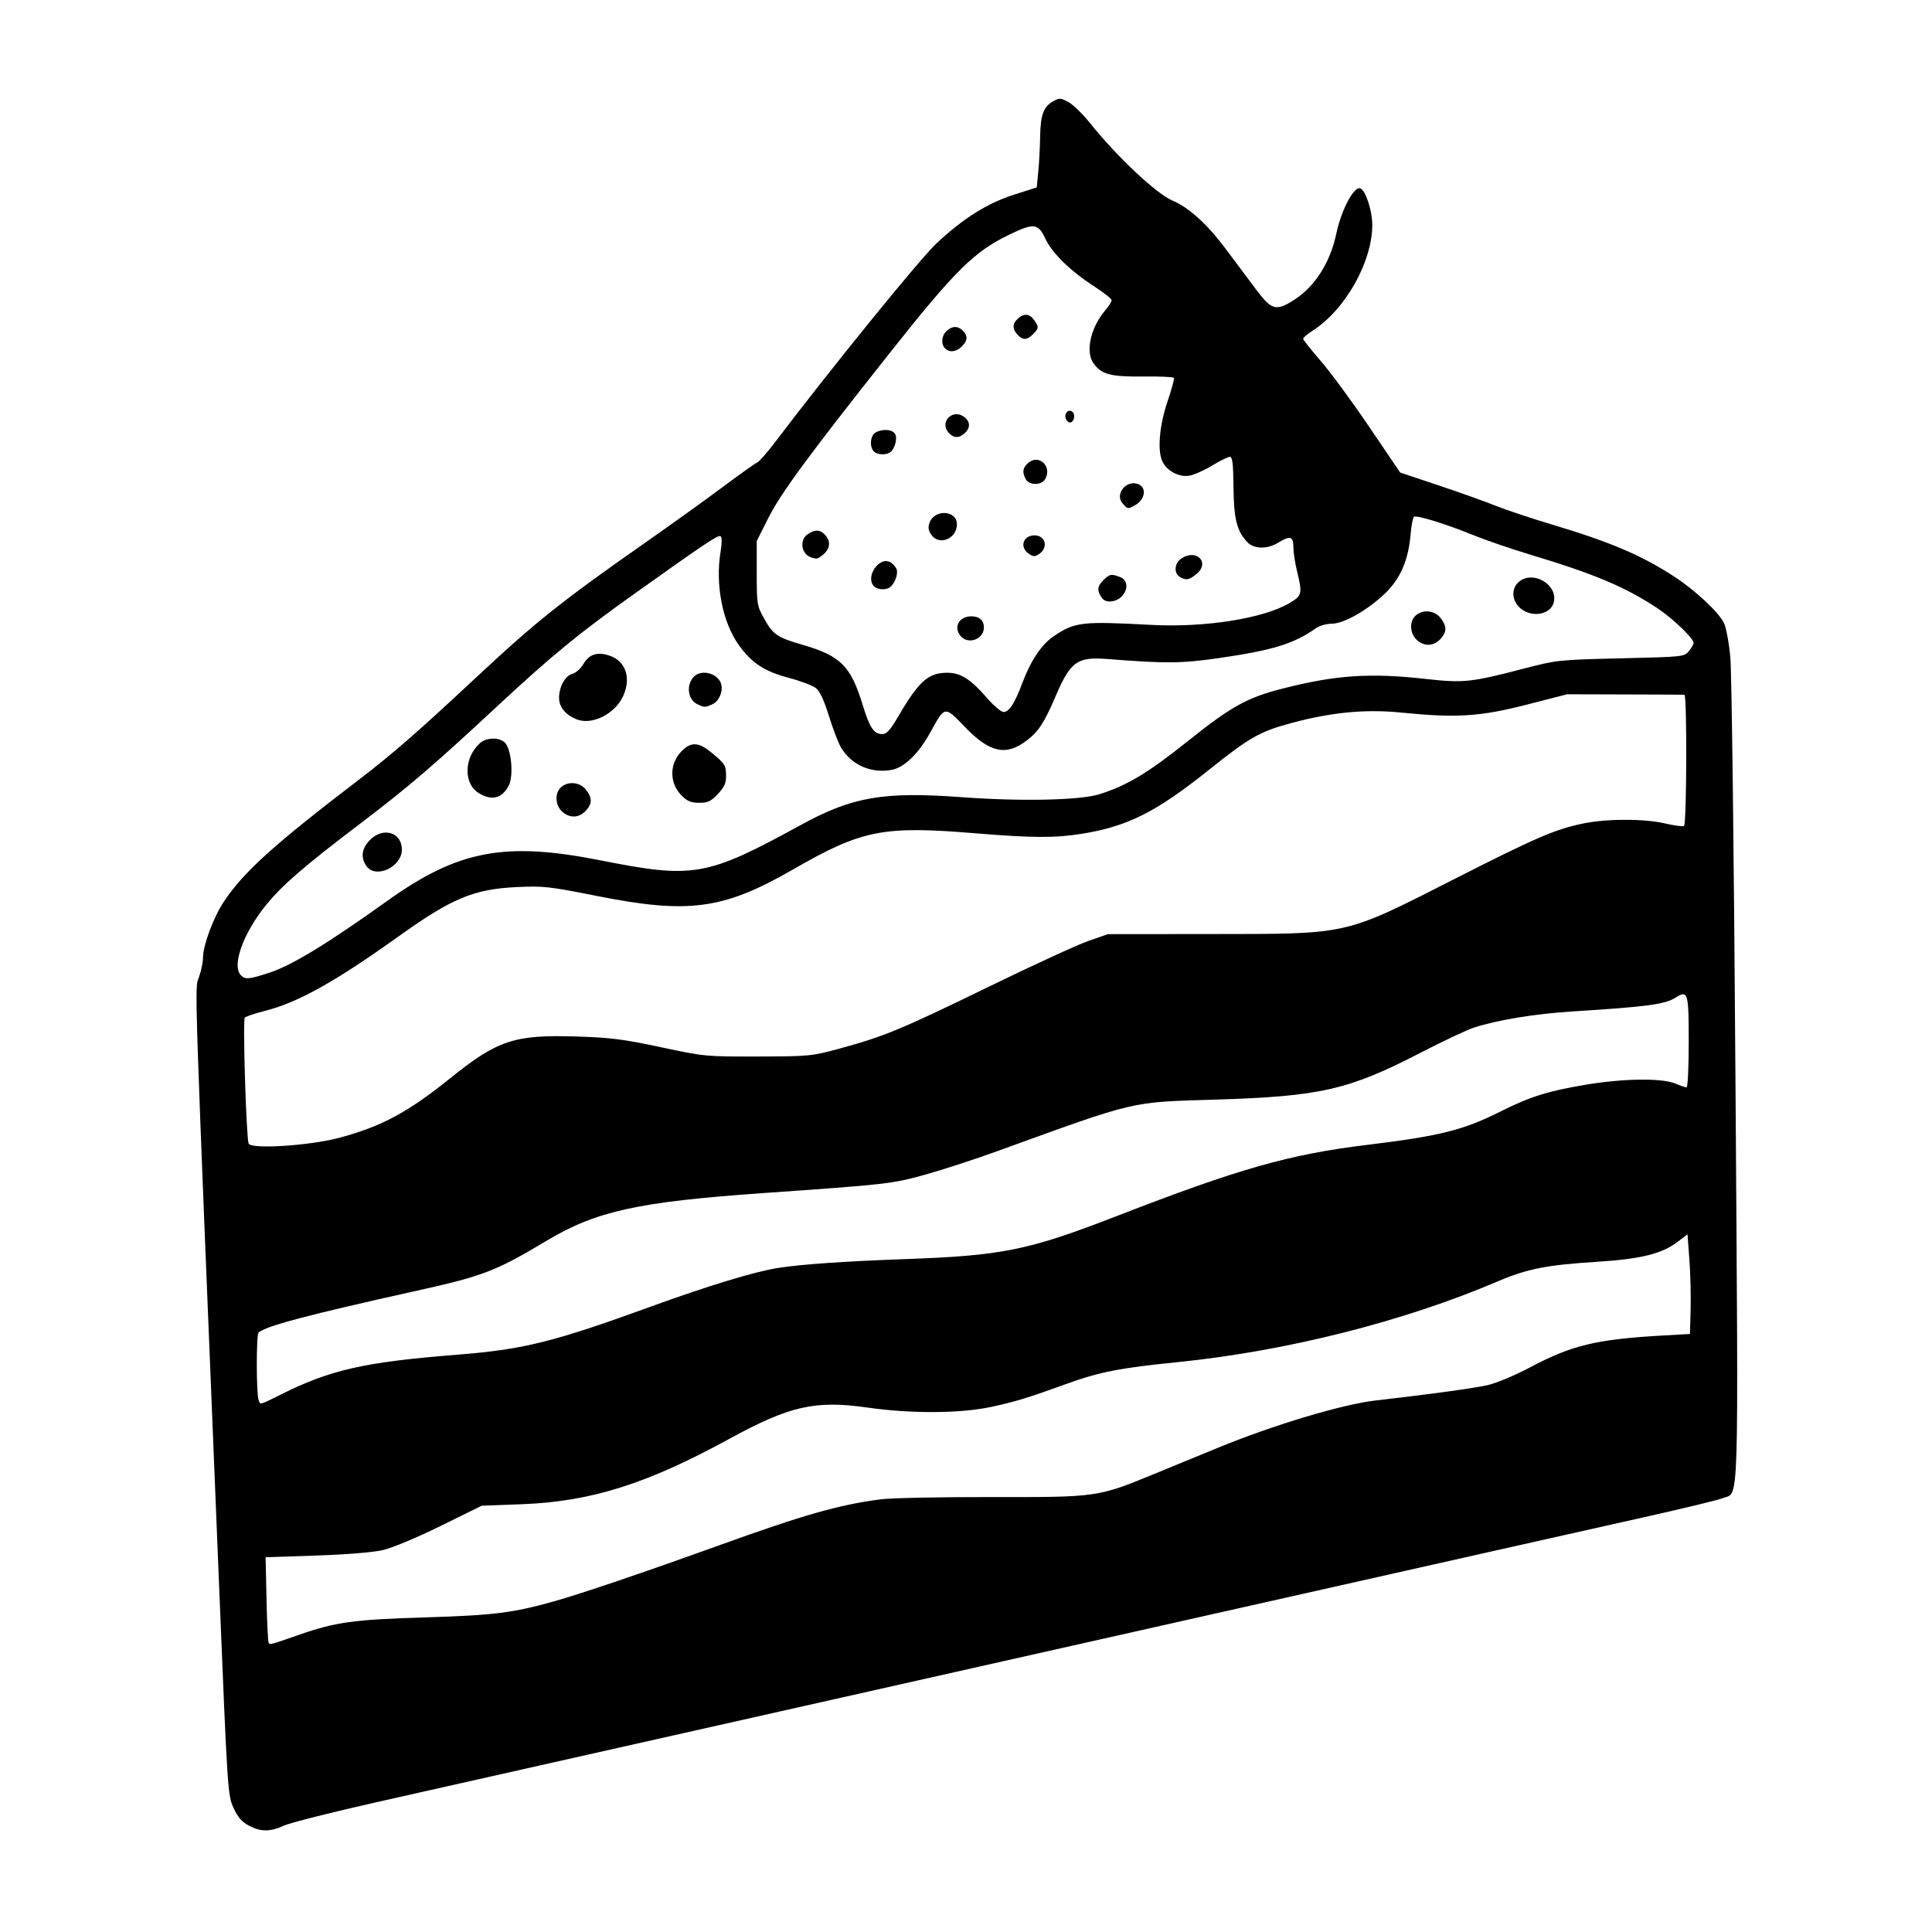 <svg xmlns="http://www.w3.org/2000/svg" xmlns:xlink="http://www.w3.org/1999/xlink" width="500" zoomAndPan="magnify" viewBox="0 0 375 375" height="500" preserveAspectRatio="xMidYMid meet" version="1.0"><defs><clipPath id="92384b0e42"><path d="M 38 19 L 337.5 19 L 337.5 355.711 L 38 355.711 Z M 38 19 " clip-rule="nonzero"/></clipPath></defs><g clip-path="url(#92384b0e42)"><path fill="#000000" d="M 48.293 354.348 C 46.934 353.633 46.168 352.742 45.324 350.902 C 44.203 348.453 44.164 347.883 42.523 307.719 C 37.578 186.691 37.758 192.07 38.613 189.68 C 39.047 188.477 39.402 186.738 39.406 185.824 C 39.426 183.445 41.441 178.031 43.453 175.008 C 47.277 169.25 53.227 163.879 69.68 151.324 C 76.012 146.492 81.117 142.047 92.066 131.82 C 104.133 120.555 108.91 116.75 125.898 104.867 C 130.578 101.594 137.086 96.914 140.359 94.469 C 143.633 92.023 146.613 89.906 146.98 89.766 C 147.348 89.625 148.969 87.77 150.582 85.641 C 161.367 71.414 178.547 50.262 181.758 47.254 C 186.98 42.363 191.641 39.441 196.867 37.77 L 201.227 36.379 L 201.527 33.359 C 201.691 31.699 201.855 28.629 201.891 26.531 C 201.961 22.273 202.539 20.711 204.438 19.645 C 205.617 18.984 205.875 19 207.363 19.801 C 208.266 20.285 210.141 22.105 211.535 23.848 C 216.812 30.441 224.496 37.656 227.633 38.965 C 230.707 40.246 234.328 43.52 237.785 48.141 C 239.668 50.66 242.371 54.277 243.793 56.176 C 246.793 60.191 247.66 60.441 251.098 58.266 C 255.203 55.664 258.188 51.008 259.379 45.336 C 260.352 40.719 262.812 36.086 264.043 36.562 C 265.066 36.957 266.359 40.906 266.359 43.645 C 266.359 50.859 261.09 60.18 254.73 64.219 C 253.75 64.844 252.945 65.531 252.945 65.75 C 252.945 65.965 254.469 67.891 256.328 70.031 C 258.191 72.168 262.426 77.922 265.742 82.82 L 271.773 91.719 L 279.16 94.188 C 283.223 95.543 288.227 97.328 290.273 98.152 C 292.324 98.973 297.152 100.586 301 101.738 C 312.5 105.172 318.586 107.758 324.965 111.914 C 329.027 114.562 333.473 118.703 334.602 120.887 C 335.027 121.707 335.582 124.66 335.852 127.543 C 336.129 130.516 336.559 165.652 336.855 209.957 C 337.43 295.734 337.629 289.438 334.305 290.816 C 333.469 291.164 326.457 292.855 318.723 294.578 C 310.988 296.301 297.477 299.332 288.695 301.316 C 272.793 304.902 260.141 307.746 228.395 314.871 C 219.219 316.934 203.988 320.355 194.551 322.48 C 185.113 324.602 170.207 327.957 161.422 329.934 C 152.641 331.91 139.879 334.781 133.062 336.312 C 126.246 337.848 113.48 340.715 104.699 342.691 C 95.918 344.664 81.652 347.875 73 349.824 C 64.348 351.77 56.305 353.809 55.125 354.348 C 52.441 355.582 50.629 355.578 48.293 354.348 Z M 58.016 317.324 C 65.16 314.836 68.648 314.355 82.535 313.934 C 95.852 313.527 99.508 313.07 107.559 310.816 C 112.703 309.375 125.148 305.148 139.496 299.977 C 156.031 294.012 162.746 292.098 170.898 291.023 C 172.895 290.762 182.578 290.559 192.41 290.578 C 213.07 290.613 213.031 290.617 224.188 286.031 C 227.812 284.543 233.281 282.293 236.344 281.035 C 247.125 276.598 260.555 272.57 267.004 271.832 C 277.301 270.66 286.086 269.457 288.684 268.871 C 290.453 268.469 294.016 266.98 297.027 265.383 C 305.031 261.133 309.82 259.973 322.301 259.25 L 328.02 258.922 L 328.148 254.16 C 328.215 251.539 328.109 247.188 327.91 244.488 L 327.543 239.578 L 325.637 241.031 C 322.57 243.367 318.508 244.375 309.965 244.914 C 300.219 245.527 296.41 246.281 290.707 248.715 C 272.426 256.523 249.676 262.258 228.531 264.395 C 217.391 265.52 213.48 266.277 207.184 268.551 C 199.348 271.375 197.211 272.031 192.484 273.059 C 186.461 274.367 176.914 274.426 168.375 273.207 C 158.203 271.75 153.266 272.875 141.457 279.336 C 125.562 288.027 114.68 291.457 101.363 291.965 L 93.496 292.262 L 85.504 296.199 C 80.926 298.449 76.152 300.445 74.332 300.867 C 72.391 301.316 67.352 301.73 61.355 301.93 L 51.551 302.258 L 51.73 310.352 C 51.828 314.805 52.012 318.625 52.141 318.844 C 52.398 319.285 52.277 319.316 58.016 317.324 Z M 54.539 270.66 C 64.207 265.848 70.742 264.375 88.73 262.949 C 101.637 261.926 107.348 260.508 126.227 253.645 C 137.352 249.602 146.453 246.828 150.938 246.121 C 155.441 245.406 163.879 244.816 175.52 244.398 C 194.602 243.719 199.559 242.711 216.785 236.027 C 240.391 226.863 250.285 224.051 265.285 222.23 C 279.332 220.531 284.02 219.363 291.109 215.809 C 296.996 212.855 300.371 211.793 307.762 210.547 C 315.027 209.324 322.531 209.219 325.129 210.305 C 326.129 210.723 327.133 211.062 327.363 211.062 C 327.594 211.062 327.781 207.09 327.781 202.238 C 327.781 192.695 327.625 192.145 325.316 193.59 C 323.145 194.953 319.941 195.391 305.273 196.316 C 297.902 196.785 290.77 197.953 286.074 199.461 C 284.762 199.883 280.043 202.109 275.586 204.41 C 261.762 211.547 256.227 212.809 236.023 213.43 C 219.145 213.949 220.949 213.523 193.598 223.43 C 189.141 225.043 182.812 227.105 179.535 228.012 C 173.133 229.785 172.168 229.895 148.113 231.578 C 123.891 233.273 115.723 235.07 106.129 240.809 C 96.184 246.762 93.836 247.664 80.723 250.57 C 59.848 255.195 51.426 257.426 50.191 258.66 C 49.719 259.129 49.73 270.59 50.211 271.82 C 50.551 272.703 50.324 272.762 54.547 270.66 Z M 65.832 220.852 C 74.004 218.672 79.164 215.906 87.309 209.348 C 96.613 201.855 99.824 200.797 112.023 201.188 C 118.531 201.398 121.035 201.715 128.293 203.266 C 136.777 205.074 136.992 205.094 147.121 205.066 C 157.152 205.043 157.492 205.008 163.07 203.496 C 171.578 201.188 174.98 199.777 191.93 191.516 C 200.449 187.367 209.137 183.371 211.234 182.645 L 215.047 181.316 L 235.07 181.297 C 262.191 181.27 260.617 181.629 282.617 170.457 C 298.141 162.57 301.855 160.969 307.23 159.852 C 311.836 158.891 319.102 158.883 323.176 159.828 C 324.969 160.246 326.629 160.469 326.867 160.32 C 327.391 160 327.465 134.879 326.945 134.848 C 326.75 134.828 321.547 134.809 315.387 134.789 L 304.184 134.758 L 296.32 136.777 C 287.316 139.094 282.633 139.387 271.988 138.312 C 265.086 137.613 258.469 138.238 250.684 140.332 C 244.562 141.977 242.539 143.121 234.742 149.359 C 224.422 157.613 218.934 160.387 210.055 161.824 C 204.789 162.68 200.484 162.66 189.09 161.723 C 171.312 160.266 167.293 161.07 153.887 168.785 C 140.414 176.539 133.672 177.449 115.898 173.914 C 106.621 172.066 105.488 171.941 100.398 172.176 C 91.957 172.566 87.727 174.328 77.289 181.801 C 65.062 190.555 57.789 194.605 51.414 196.215 C 49.508 196.695 47.75 197.285 47.512 197.527 C 47.098 197.945 47.785 220.508 48.254 221.957 C 48.629 223.109 60.07 222.391 65.832 220.852 Z M 52.266 188.809 C 56.629 187.391 63.598 183.148 75.098 174.91 C 88.91 165.02 97.934 163.301 116.617 167.004 C 134.68 170.586 137.145 170.148 155.465 160.113 C 165.438 154.652 171.465 153.613 186.688 154.734 C 198.145 155.582 209.652 155.336 213.379 154.164 C 218.727 152.488 222.832 150.027 230.473 143.914 C 238.961 137.121 242.078 135.395 249.023 133.633 C 259.355 131.012 265.902 130.574 276.711 131.781 C 284.055 132.598 285.516 132.449 295.613 129.816 C 302.215 128.094 302.398 128.074 314.598 127.781 C 326.801 127.492 326.922 127.477 327.824 126.363 C 328.324 125.746 328.734 125.043 328.734 124.805 C 328.734 123.906 324.664 120.008 321.633 118.008 C 315.414 113.902 309.449 111.395 297.035 107.66 C 293.367 106.555 288.328 104.828 285.844 103.82 C 280.512 101.656 275.016 99.961 274.457 100.305 C 274.238 100.441 273.938 102.004 273.789 103.781 C 273.375 108.684 271.824 112.289 268.918 115.105 C 265.535 118.383 260.855 121.059 258.512 121.059 C 257.477 121.059 256.109 121.449 255.402 121.949 C 251.098 124.984 247.062 126.219 236.5 127.746 C 229.289 128.785 226.262 128.809 215.016 127.918 C 209.062 127.449 207.785 128.367 204.84 135.254 C 202.691 140.273 201.559 142.004 199.297 143.727 C 195.27 146.797 192.125 146.113 187.312 141.121 C 183.316 136.973 183.43 136.953 180.547 142.203 C 178.316 146.262 175.523 148.973 173.102 149.426 C 169.133 150.168 165.352 148.531 163.281 145.172 C 162.777 144.352 161.715 141.602 160.926 139.062 C 159.941 135.891 159.133 134.164 158.352 133.551 C 157.727 133.059 155.359 132.164 153.09 131.566 C 148.402 130.328 145.914 128.703 143.434 125.25 C 140.246 120.816 138.812 113.539 139.859 107.117 C 140.145 105.383 140.141 104.258 139.859 104.082 C 139.379 103.785 137.16 105.266 123.293 115.141 C 112.281 122.98 107.203 127.145 96.359 137.223 C 84.008 148.703 79.293 152.742 69.906 159.871 C 58.852 168.27 54.77 171.805 51.59 175.734 C 47.16 181.215 44.934 187.477 46.77 189.309 C 47.621 190.16 48.297 190.098 52.27 188.809 Z M 71.121 168.098 C 69.949 166.43 70.203 164.641 71.844 163.004 C 74.402 160.449 78.004 161.562 78.004 164.906 C 78.004 168.289 72.91 170.652 71.121 168.098 Z M 109.324 157.719 C 107.77 156.496 107.559 154.02 108.906 152.801 C 110.266 151.57 112.562 151.793 113.723 153.27 C 114.93 154.801 114.973 155.883 113.875 157.18 C 112.586 158.695 110.836 158.906 109.324 157.719 Z M 132.332 154.453 C 129.879 152 129.883 148.211 132.352 145.75 C 134.164 143.938 135.641 144.031 138.148 146.117 C 140.766 148.297 140.918 148.543 140.926 150.668 C 140.926 152.012 140.559 152.82 139.328 154.121 C 137.98 155.547 137.398 155.824 135.715 155.824 C 134.145 155.824 133.414 155.527 132.34 154.453 Z M 92.945 153.949 C 89.922 152.105 90.031 147.07 93.164 144.242 C 94.383 143.137 96.82 143.066 97.961 144.098 C 99.242 145.258 99.742 150.555 98.75 152.473 C 97.453 154.977 95.461 155.484 92.945 153.949 Z M 111.848 139.594 C 109.738 138.715 108.512 137.203 108.512 135.477 C 108.512 133.293 109.711 131.137 111.125 130.781 C 111.762 130.621 112.715 129.77 113.234 128.887 C 114.355 126.984 115.93 126.473 118.277 127.246 C 121.41 128.281 122.543 131.52 120.996 135.016 C 119.414 138.586 114.879 140.855 111.848 139.594 Z M 135.316 136.664 C 133.523 135.801 133.152 133.043 134.609 131.418 C 136.113 129.738 139.586 130.73 140.027 132.965 C 140.312 134.387 139.492 136.148 138.293 136.691 C 136.852 137.348 136.73 137.348 135.316 136.664 Z M 275.207 124.387 C 273.652 123.16 273.441 120.688 274.789 119.465 C 276.148 118.238 278.441 118.461 279.602 119.934 C 280.809 121.465 280.852 122.551 279.758 123.844 C 278.469 125.363 276.715 125.57 275.207 124.387 Z M 295.078 118.039 C 293.395 116.594 293.293 114.16 294.863 112.891 C 297.582 110.691 302.289 113.398 301.621 116.773 C 301.121 119.289 297.375 120.012 295.078 118.039 Z M 174.363 139.035 C 178.371 132.191 180.18 130.582 183.867 130.582 C 186.441 130.582 188.383 131.805 191.473 135.367 C 192.824 136.926 194.312 138.203 194.781 138.203 C 195.871 138.203 196.941 136.555 198.434 132.57 C 200.066 128.219 202.168 125.082 204.504 123.508 C 208.645 120.715 209.918 120.566 223.422 121.289 C 233.836 121.848 245.141 120.07 250.262 117.074 C 252.746 115.617 252.824 115.293 251.742 110.82 C 251.363 109.25 251.047 107.16 251.043 106.18 C 251.043 104.09 250.414 103.914 248.07 105.344 C 245.938 106.641 243.375 106.59 242.086 105.219 C 240.07 103.074 239.48 100.703 239.418 94.512 C 239.371 89.918 239.219 88.676 238.707 88.676 C 238.348 88.676 236.797 89.441 235.262 90.371 C 233.723 91.305 231.734 92.188 230.836 92.332 C 228.898 92.645 226.645 91.496 225.691 89.711 C 224.605 87.676 224.992 82.723 226.605 77.961 C 227.406 75.605 227.969 73.527 227.855 73.344 C 227.746 73.16 225.031 73.039 221.828 73.078 C 215.555 73.156 213.754 72.668 212.219 70.477 C 210.652 68.246 211.691 63.594 214.5 60.273 C 215.195 59.449 215.762 58.551 215.762 58.273 C 215.762 57.996 214.234 56.781 212.367 55.574 C 207.719 52.57 204.238 49.164 202.898 46.309 C 201.512 43.348 200.672 43.25 195.969 45.512 C 189.086 48.82 185.414 52.453 172.625 68.602 C 156.906 88.453 151.566 95.715 149.137 100.535 L 146.883 105.016 L 146.883 111.25 C 146.883 117.277 146.93 117.574 148.305 120.047 C 150.035 123.172 150.84 123.723 155.766 125.152 C 163.188 127.309 165.137 129.262 167.461 136.867 C 168.801 141.266 169.625 142.488 171.246 142.488 C 172.105 142.488 172.785 141.734 174.363 139.035 Z M 186.523 123.523 C 184.973 121.812 186.102 119.629 188.531 119.629 C 190.094 119.629 190.977 120.41 190.977 121.797 C 190.977 124.031 188.02 125.176 186.523 123.523 Z M 213.988 116.18 C 212.902 114.777 212.926 113.848 214.078 112.699 C 215.383 111.398 215.66 111.34 217.402 112 C 218.918 112.574 219.051 114.441 217.672 115.82 C 216.598 116.891 214.688 117.078 213.988 116.18 Z M 169.551 113.707 C 167.992 111.832 170.684 107.988 172.77 109.105 C 173.312 109.395 173.887 110.051 174.051 110.562 C 174.355 111.523 173.605 113.406 172.672 114.027 C 171.805 114.605 170.156 114.438 169.551 113.707 Z M 228.992 111.973 C 227.824 111.293 227.945 109.355 229.215 108.469 C 232.23 106.355 235.016 109.242 232.145 111.5 C 230.742 112.602 230.207 112.68 228.992 111.973 Z M 157.105 108.043 C 155.461 107.23 155.25 104.762 156.734 103.723 C 158.156 102.73 159.188 102.762 160.156 103.836 C 161.539 105.359 161.008 107.09 158.773 108.34 C 158.496 108.492 157.746 108.359 157.105 108.043 Z M 199.652 107.453 C 197.852 106.195 198.582 103.914 200.785 103.914 C 202.953 103.914 203.543 106.309 201.68 107.543 C 200.848 108.094 200.551 108.082 199.652 107.453 Z M 180.727 103.742 C 180.18 102.91 180.105 102.305 180.441 101.426 C 181.453 98.77 185.734 99.043 185.734 101.762 C 185.734 104.617 182.211 106.008 180.727 103.742 Z M 217.906 97.723 C 216.312 95.965 218.586 93.09 220.887 93.957 C 222.672 94.629 222.277 97.039 220.203 98.129 C 218.867 98.832 218.922 98.844 217.906 97.723 Z M 199.098 92.996 C 198.375 91.645 198.488 90.832 199.539 89.887 C 201.566 88.051 204.238 90.453 202.918 92.918 C 202.215 94.234 199.785 94.281 199.098 92.996 Z M 169.621 87.629 C 168.715 86.723 168.926 84.492 169.973 83.934 C 171.367 83.184 173.238 83.34 173.746 84.246 C 174.25 85.148 173.648 87.234 172.715 87.828 C 171.855 88.371 170.262 88.27 169.621 87.629 Z M 184.098 83.949 C 182.352 82.023 184.766 79.363 186.957 80.797 C 188.336 81.699 188.449 82.992 187.246 84.078 C 186.098 85.117 185.117 85.074 184.098 83.949 Z M 206.867 81.266 C 206.469 80.23 207.477 79.258 208.199 79.977 C 208.809 80.586 208.434 82.012 207.66 82.012 C 207.383 82.012 207.023 81.676 206.867 81.266 Z M 183.445 67.629 C 182.602 66.789 182.75 65.125 183.746 64.227 C 184.84 63.238 185.926 63.223 186.891 64.188 C 187.895 65.191 187.836 66.102 186.688 67.25 C 185.609 68.324 184.293 68.477 183.445 67.629 Z M 197.484 64.949 C 196.461 63.816 196.488 62.824 197.57 61.844 C 198.762 60.766 199.84 60.859 200.723 62.117 C 201.676 63.477 201.656 63.719 200.512 64.867 C 199.328 66.051 198.504 66.07 197.484 64.949 Z M 197.484 64.949 " fill-opacity="1" fill-rule="nonzero"/></g></svg>
